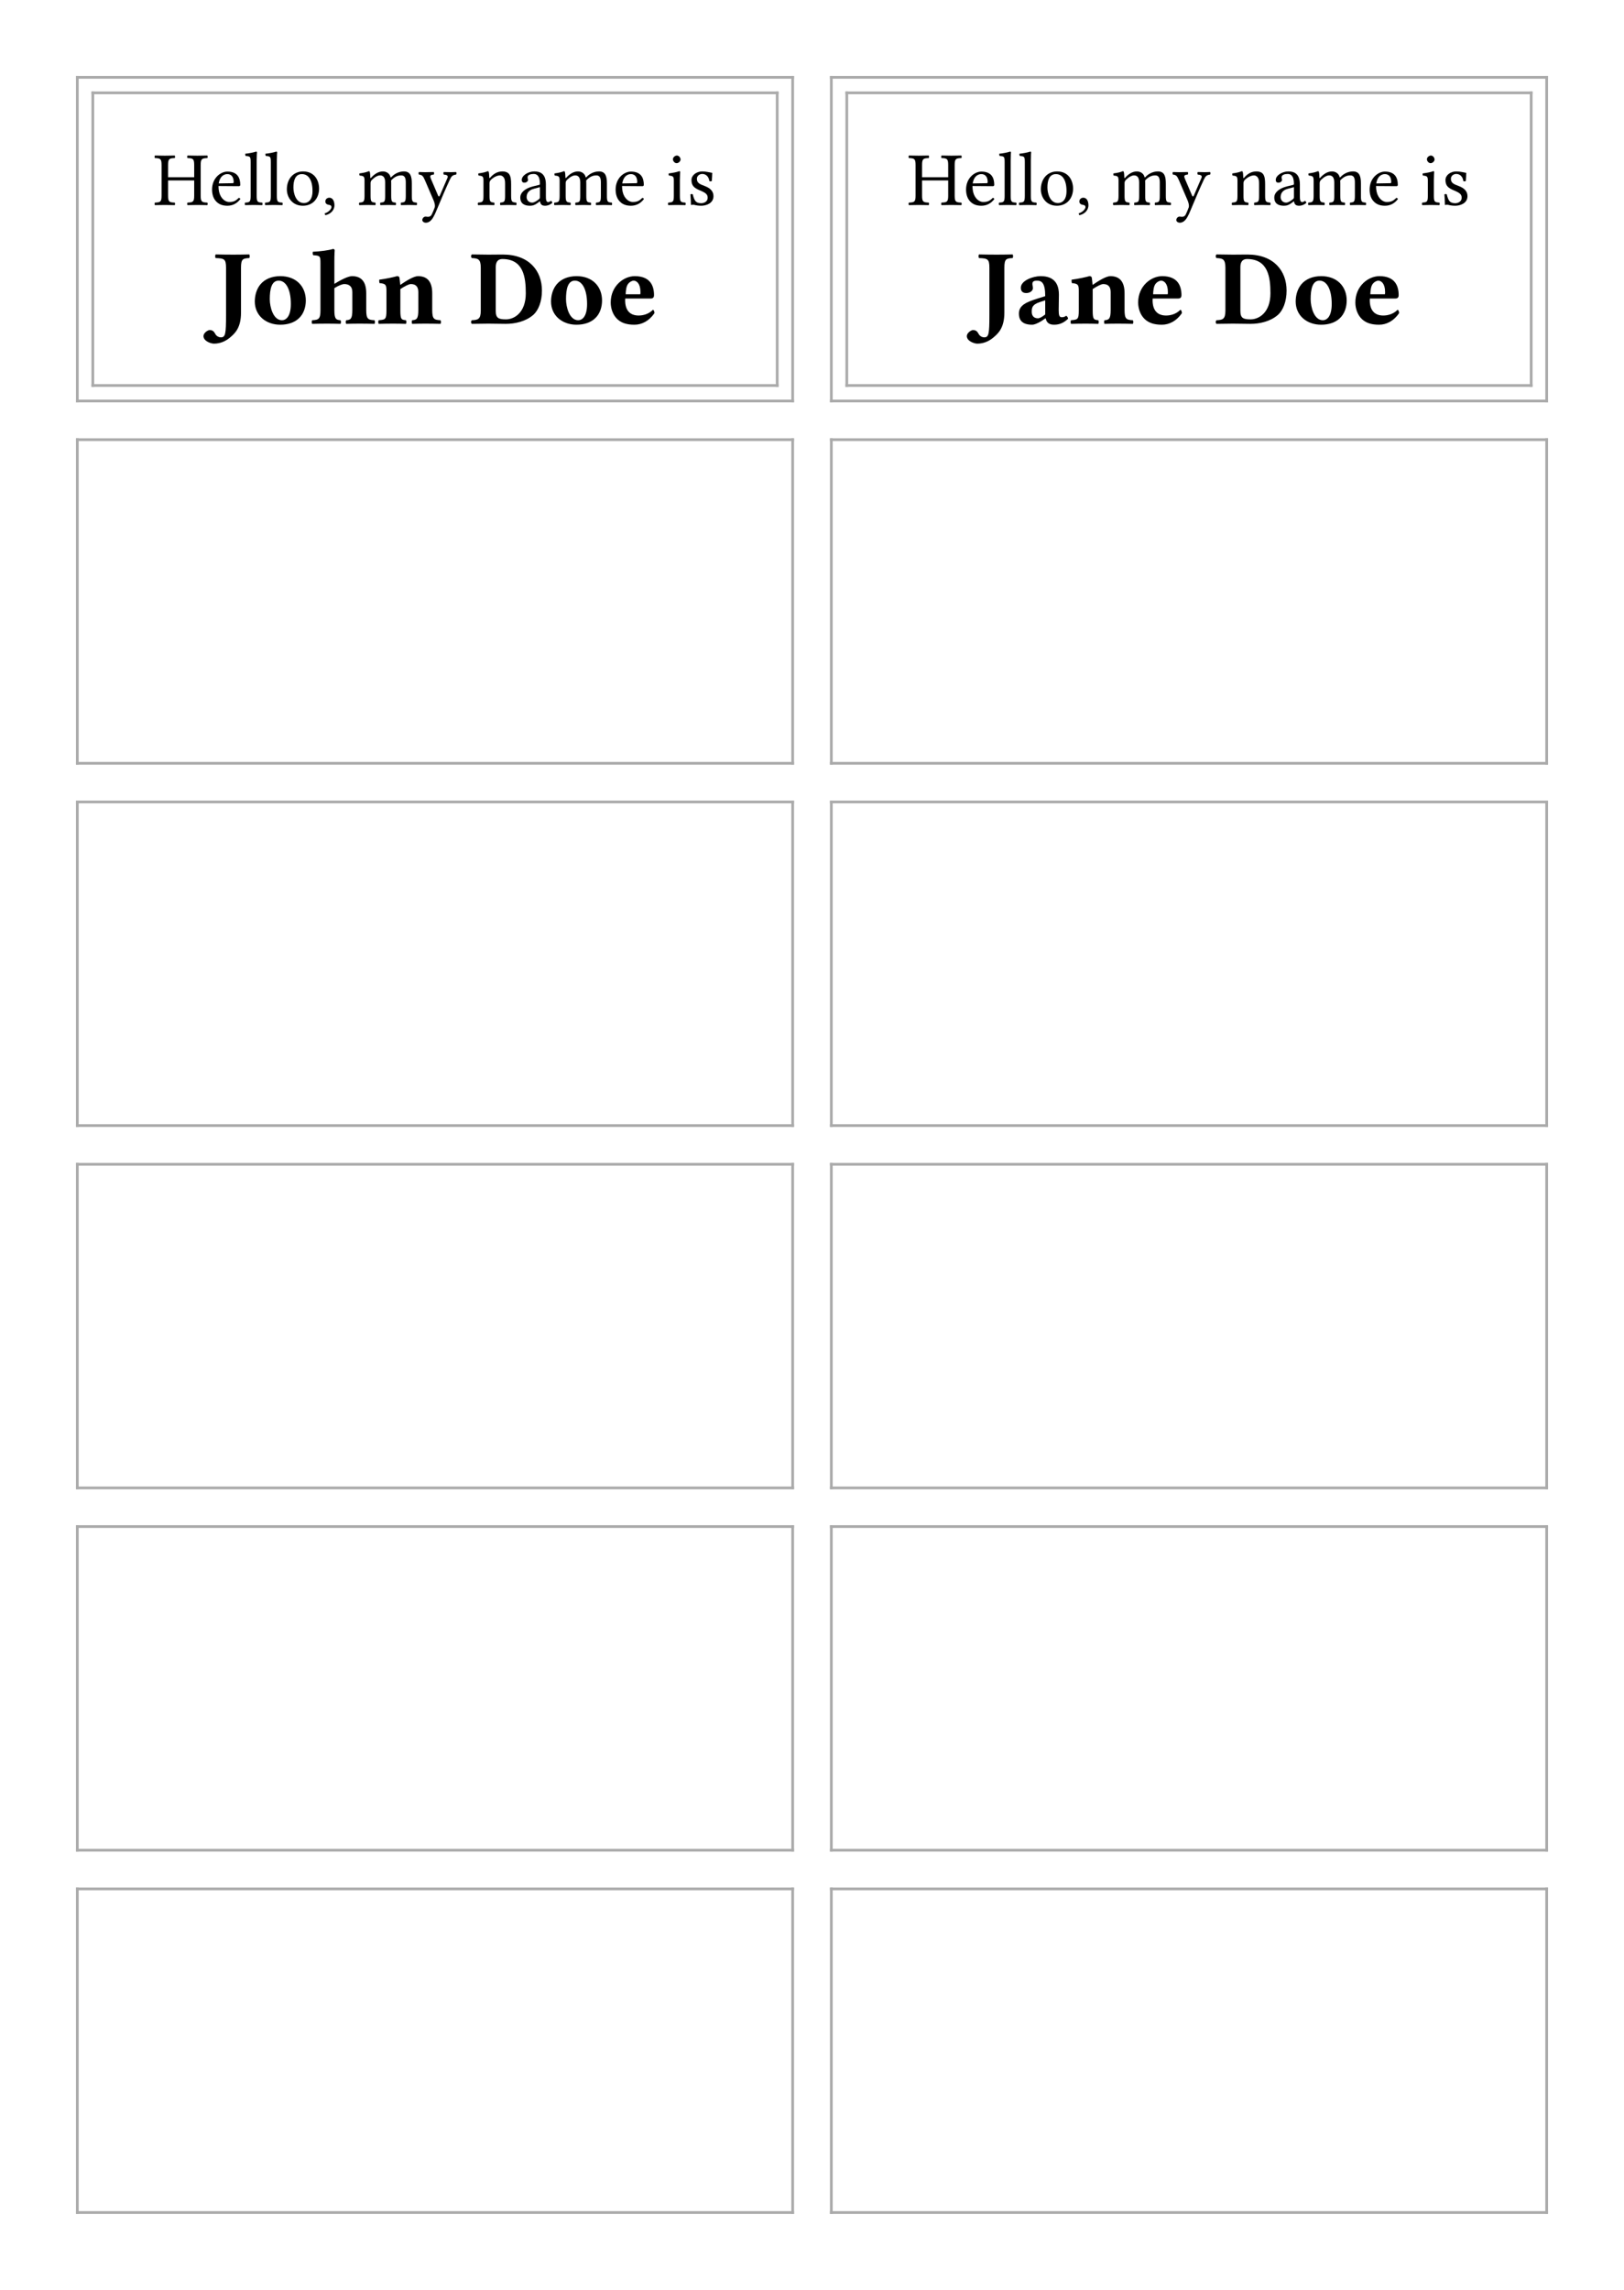 <svg class="typst-doc" viewBox="0 0 297.638 419.528" width="297.638pt" height="419.528pt" xmlns="http://www.w3.org/2000/svg" xmlns:xlink="http://www.w3.org/1999/xlink" xmlns:h5="http://www.w3.org/1999/xhtml">
    <g>
        <g transform="translate(14.173 13.923)">
            <path class="typst-shape" fill="none" stroke="#aaaaaa" stroke-width="0.5" stroke-linecap="butt" stroke-linejoin="miter" stroke-miterlimit="4" d="M 0 0 L 0 59.791 "/>
        </g>
        <g transform="translate(14.173 80.301)">
            <path class="typst-shape" fill="none" stroke="#aaaaaa" stroke-width="0.5" stroke-linecap="butt" stroke-linejoin="miter" stroke-miterlimit="4" d="M 0 0 L 0 59.791 "/>
        </g>
        <g transform="translate(14.173 146.679)">
            <path class="typst-shape" fill="none" stroke="#aaaaaa" stroke-width="0.5" stroke-linecap="butt" stroke-linejoin="miter" stroke-miterlimit="4" d="M 0 0 L 0 59.791 "/>
        </g>
        <g transform="translate(14.173 213.057)">
            <path class="typst-shape" fill="none" stroke="#aaaaaa" stroke-width="0.5" stroke-linecap="butt" stroke-linejoin="miter" stroke-miterlimit="4" d="M 0 0 L 0 59.791 "/>
        </g>
        <g transform="translate(14.173 279.435)">
            <path class="typst-shape" fill="none" stroke="#aaaaaa" stroke-width="0.5" stroke-linecap="butt" stroke-linejoin="miter" stroke-miterlimit="4" d="M 0 0 L 0 59.791 "/>
        </g>
        <g transform="translate(14.173 345.813)">
            <path class="typst-shape" fill="none" stroke="#aaaaaa" stroke-width="0.5" stroke-linecap="butt" stroke-linejoin="miter" stroke-miterlimit="4" d="M 0 0 L 0 59.791 "/>
        </g>
        <g transform="translate(145.276 13.923)">
            <path class="typst-shape" fill="none" stroke="#aaaaaa" stroke-width="0.5" stroke-linecap="butt" stroke-linejoin="miter" stroke-miterlimit="4" d="M 0 0 L 0 59.791 "/>
        </g>
        <g transform="translate(145.276 80.301)">
            <path class="typst-shape" fill="none" stroke="#aaaaaa" stroke-width="0.5" stroke-linecap="butt" stroke-linejoin="miter" stroke-miterlimit="4" d="M 0 0 L 0 59.791 "/>
        </g>
        <g transform="translate(145.276 146.679)">
            <path class="typst-shape" fill="none" stroke="#aaaaaa" stroke-width="0.5" stroke-linecap="butt" stroke-linejoin="miter" stroke-miterlimit="4" d="M 0 0 L 0 59.791 "/>
        </g>
        <g transform="translate(145.276 213.057)">
            <path class="typst-shape" fill="none" stroke="#aaaaaa" stroke-width="0.5" stroke-linecap="butt" stroke-linejoin="miter" stroke-miterlimit="4" d="M 0 0 L 0 59.791 "/>
        </g>
        <g transform="translate(145.276 279.435)">
            <path class="typst-shape" fill="none" stroke="#aaaaaa" stroke-width="0.5" stroke-linecap="butt" stroke-linejoin="miter" stroke-miterlimit="4" d="M 0 0 L 0 59.791 "/>
        </g>
        <g transform="translate(145.276 345.813)">
            <path class="typst-shape" fill="none" stroke="#aaaaaa" stroke-width="0.5" stroke-linecap="butt" stroke-linejoin="miter" stroke-miterlimit="4" d="M 0 0 L 0 59.791 "/>
        </g>
        <g transform="translate(152.362 13.923)">
            <path class="typst-shape" fill="none" stroke="#aaaaaa" stroke-width="0.5" stroke-linecap="butt" stroke-linejoin="miter" stroke-miterlimit="4" d="M 0 0 L 0 59.791 "/>
        </g>
        <g transform="translate(152.362 80.301)">
            <path class="typst-shape" fill="none" stroke="#aaaaaa" stroke-width="0.5" stroke-linecap="butt" stroke-linejoin="miter" stroke-miterlimit="4" d="M 0 0 L 0 59.791 "/>
        </g>
        <g transform="translate(152.362 146.679)">
            <path class="typst-shape" fill="none" stroke="#aaaaaa" stroke-width="0.5" stroke-linecap="butt" stroke-linejoin="miter" stroke-miterlimit="4" d="M 0 0 L 0 59.791 "/>
        </g>
        <g transform="translate(152.362 213.057)">
            <path class="typst-shape" fill="none" stroke="#aaaaaa" stroke-width="0.5" stroke-linecap="butt" stroke-linejoin="miter" stroke-miterlimit="4" d="M 0 0 L 0 59.791 "/>
        </g>
        <g transform="translate(152.362 279.435)">
            <path class="typst-shape" fill="none" stroke="#aaaaaa" stroke-width="0.5" stroke-linecap="butt" stroke-linejoin="miter" stroke-miterlimit="4" d="M 0 0 L 0 59.791 "/>
        </g>
        <g transform="translate(152.362 345.813)">
            <path class="typst-shape" fill="none" stroke="#aaaaaa" stroke-width="0.5" stroke-linecap="butt" stroke-linejoin="miter" stroke-miterlimit="4" d="M 0 0 L 0 59.791 "/>
        </g>
        <g transform="translate(283.465 13.923)">
            <path class="typst-shape" fill="none" stroke="#aaaaaa" stroke-width="0.5" stroke-linecap="butt" stroke-linejoin="miter" stroke-miterlimit="4" d="M 0 0 L 0 59.791 "/>
        </g>
        <g transform="translate(283.465 80.301)">
            <path class="typst-shape" fill="none" stroke="#aaaaaa" stroke-width="0.5" stroke-linecap="butt" stroke-linejoin="miter" stroke-miterlimit="4" d="M 0 0 L 0 59.791 "/>
        </g>
        <g transform="translate(283.465 146.679)">
            <path class="typst-shape" fill="none" stroke="#aaaaaa" stroke-width="0.5" stroke-linecap="butt" stroke-linejoin="miter" stroke-miterlimit="4" d="M 0 0 L 0 59.791 "/>
        </g>
        <g transform="translate(283.465 213.057)">
            <path class="typst-shape" fill="none" stroke="#aaaaaa" stroke-width="0.5" stroke-linecap="butt" stroke-linejoin="miter" stroke-miterlimit="4" d="M 0 0 L 0 59.791 "/>
        </g>
        <g transform="translate(283.465 279.435)">
            <path class="typst-shape" fill="none" stroke="#aaaaaa" stroke-width="0.5" stroke-linecap="butt" stroke-linejoin="miter" stroke-miterlimit="4" d="M 0 0 L 0 59.791 "/>
        </g>
        <g transform="translate(283.465 345.813)">
            <path class="typst-shape" fill="none" stroke="#aaaaaa" stroke-width="0.5" stroke-linecap="butt" stroke-linejoin="miter" stroke-miterlimit="4" d="M 0 0 L 0 59.791 "/>
        </g>
        <g transform="translate(13.923 14.173)">
            <path class="typst-shape" fill="none" stroke="#aaaaaa" stroke-width="0.5" stroke-linecap="butt" stroke-linejoin="miter" stroke-miterlimit="4" d="M 0 0 L 131.602 0 "/>
        </g>
        <g transform="translate(152.112 14.173)">
            <path class="typst-shape" fill="none" stroke="#aaaaaa" stroke-width="0.5" stroke-linecap="butt" stroke-linejoin="miter" stroke-miterlimit="4" d="M 0 0 L 131.602 0 "/>
        </g>
        <g transform="translate(13.923 73.465)">
            <path class="typst-shape" fill="none" stroke="#aaaaaa" stroke-width="0.5" stroke-linecap="butt" stroke-linejoin="miter" stroke-miterlimit="4" d="M 0 0 L 131.602 0 "/>
        </g>
        <g transform="translate(152.112 73.465)">
            <path class="typst-shape" fill="none" stroke="#aaaaaa" stroke-width="0.5" stroke-linecap="butt" stroke-linejoin="miter" stroke-miterlimit="4" d="M 0 0 L 131.602 0 "/>
        </g>
        <g transform="translate(13.923 80.551)">
            <path class="typst-shape" fill="none" stroke="#aaaaaa" stroke-width="0.5" stroke-linecap="butt" stroke-linejoin="miter" stroke-miterlimit="4" d="M 0 0 L 131.602 0 "/>
        </g>
        <g transform="translate(152.112 80.551)">
            <path class="typst-shape" fill="none" stroke="#aaaaaa" stroke-width="0.5" stroke-linecap="butt" stroke-linejoin="miter" stroke-miterlimit="4" d="M 0 0 L 131.602 0 "/>
        </g>
        <g transform="translate(13.923 139.843)">
            <path class="typst-shape" fill="none" stroke="#aaaaaa" stroke-width="0.5" stroke-linecap="butt" stroke-linejoin="miter" stroke-miterlimit="4" d="M 0 0 L 131.602 0 "/>
        </g>
        <g transform="translate(152.112 139.843)">
            <path class="typst-shape" fill="none" stroke="#aaaaaa" stroke-width="0.5" stroke-linecap="butt" stroke-linejoin="miter" stroke-miterlimit="4" d="M 0 0 L 131.602 0 "/>
        </g>
        <g transform="translate(13.923 146.929)">
            <path class="typst-shape" fill="none" stroke="#aaaaaa" stroke-width="0.5" stroke-linecap="butt" stroke-linejoin="miter" stroke-miterlimit="4" d="M 0 0 L 131.602 0 "/>
        </g>
        <g transform="translate(152.112 146.929)">
            <path class="typst-shape" fill="none" stroke="#aaaaaa" stroke-width="0.5" stroke-linecap="butt" stroke-linejoin="miter" stroke-miterlimit="4" d="M 0 0 L 131.602 0 "/>
        </g>
        <g transform="translate(13.923 206.22)">
            <path class="typst-shape" fill="none" stroke="#aaaaaa" stroke-width="0.5" stroke-linecap="butt" stroke-linejoin="miter" stroke-miterlimit="4" d="M 0 0 L 131.602 0 "/>
        </g>
        <g transform="translate(152.112 206.22)">
            <path class="typst-shape" fill="none" stroke="#aaaaaa" stroke-width="0.5" stroke-linecap="butt" stroke-linejoin="miter" stroke-miterlimit="4" d="M 0 0 L 131.602 0 "/>
        </g>
        <g transform="translate(13.923 213.307)">
            <path class="typst-shape" fill="none" stroke="#aaaaaa" stroke-width="0.5" stroke-linecap="butt" stroke-linejoin="miter" stroke-miterlimit="4" d="M 0 0 L 131.602 0 "/>
        </g>
        <g transform="translate(152.112 213.307)">
            <path class="typst-shape" fill="none" stroke="#aaaaaa" stroke-width="0.5" stroke-linecap="butt" stroke-linejoin="miter" stroke-miterlimit="4" d="M 0 0 L 131.602 0 "/>
        </g>
        <g transform="translate(13.923 272.598)">
            <path class="typst-shape" fill="none" stroke="#aaaaaa" stroke-width="0.5" stroke-linecap="butt" stroke-linejoin="miter" stroke-miterlimit="4" d="M 0 0 L 131.602 0 "/>
        </g>
        <g transform="translate(152.112 272.598)">
            <path class="typst-shape" fill="none" stroke="#aaaaaa" stroke-width="0.5" stroke-linecap="butt" stroke-linejoin="miter" stroke-miterlimit="4" d="M 0 0 L 131.602 0 "/>
        </g>
        <g transform="translate(13.923 279.685)">
            <path class="typst-shape" fill="none" stroke="#aaaaaa" stroke-width="0.5" stroke-linecap="butt" stroke-linejoin="miter" stroke-miterlimit="4" d="M 0 0 L 131.602 0 "/>
        </g>
        <g transform="translate(152.112 279.685)">
            <path class="typst-shape" fill="none" stroke="#aaaaaa" stroke-width="0.5" stroke-linecap="butt" stroke-linejoin="miter" stroke-miterlimit="4" d="M 0 0 L 131.602 0 "/>
        </g>
        <g transform="translate(13.923 338.976)">
            <path class="typst-shape" fill="none" stroke="#aaaaaa" stroke-width="0.5" stroke-linecap="butt" stroke-linejoin="miter" stroke-miterlimit="4" d="M 0 0 L 131.602 0 "/>
        </g>
        <g transform="translate(152.112 338.976)">
            <path class="typst-shape" fill="none" stroke="#aaaaaa" stroke-width="0.5" stroke-linecap="butt" stroke-linejoin="miter" stroke-miterlimit="4" d="M 0 0 L 131.602 0 "/>
        </g>
        <g transform="translate(13.923 346.063)">
            <path class="typst-shape" fill="none" stroke="#aaaaaa" stroke-width="0.5" stroke-linecap="butt" stroke-linejoin="miter" stroke-miterlimit="4" d="M 0 0 L 131.602 0 "/>
        </g>
        <g transform="translate(152.112 346.063)">
            <path class="typst-shape" fill="none" stroke="#aaaaaa" stroke-width="0.5" stroke-linecap="butt" stroke-linejoin="miter" stroke-miterlimit="4" d="M 0 0 L 131.602 0 "/>
        </g>
        <g transform="translate(13.923 405.354)">
            <path class="typst-shape" fill="none" stroke="#aaaaaa" stroke-width="0.5" stroke-linecap="butt" stroke-linejoin="miter" stroke-miterlimit="4" d="M 0 0 L 131.602 0 "/>
        </g>
        <g transform="translate(152.112 405.354)">
            <path class="typst-shape" fill="none" stroke="#aaaaaa" stroke-width="0.5" stroke-linecap="butt" stroke-linejoin="miter" stroke-miterlimit="4" d="M 0 0 L 131.602 0 "/>
        </g>
        <g transform="translate(17.008 16.758)">
            <path class="typst-shape" fill="none" stroke="#aaaaaa" stroke-width="0.5" stroke-linecap="butt" stroke-linejoin="miter" stroke-miterlimit="4" d="M 0 0 L 0 54.122 "/>
        </g>
        <g transform="translate(142.441 16.758)">
            <path class="typst-shape" fill="none" stroke="#aaaaaa" stroke-width="0.5" stroke-linecap="butt" stroke-linejoin="miter" stroke-miterlimit="4" d="M 0 0 L 0 54.122 "/>
        </g>
        <g transform="translate(16.758 17.008)">
            <path class="typst-shape" fill="none" stroke="#aaaaaa" stroke-width="0.5" stroke-linecap="butt" stroke-linejoin="miter" stroke-miterlimit="4" d="M 0 0 L 125.933 0 "/>
        </g>
        <g transform="translate(16.758 70.63)">
            <path class="typst-shape" fill="none" stroke="#aaaaaa" stroke-width="0.5" stroke-linecap="butt" stroke-linejoin="miter" stroke-miterlimit="4" d="M 0 0 L 125.933 0 "/>
        </g>
        <g transform="translate(17.008 17.008)">
            <g class="typst-group">
                <g>
                    <g transform="translate(11.12 20.546)">
                        <g class="typst-text" transform="scale(1, -1)">
                            <use xlink:href="#gC12AA528B44C01A9DA9BB5BF31A7E11E" x="0" fill="#000000" fill-rule="nonzero"/>
                            <use xlink:href="#gF43ED30598402DBAC1B200FF96327A77" x="10.22" fill="#000000" fill-rule="nonzero"/>
                            <use xlink:href="#g6B5D0EAEBAC59132F8E3C58EBDB59CC9" x="16.478" fill="#000000" fill-rule="nonzero"/>
                            <use xlink:href="#g6B5D0EAEBAC59132F8E3C58EBDB59CC9" x="20.174" fill="#000000" fill-rule="nonzero"/>
                            <use xlink:href="#gBE7D94823CE568123099ABD0059F14CC" x="23.87" fill="#000000" fill-rule="nonzero"/>
                            <use xlink:href="#gD44A78309EF977322E13A01862B0BB9D" x="30.786" fill="#000000" fill-rule="nonzero"/>
                            <use xlink:href="#g4F79327896329FA66E966CBD4AEC9002" x="37.366" fill="#000000" fill-rule="nonzero"/>
                            <use xlink:href="#gA46EA6970EBDA813480D1E51DD11C05F" x="48.426" fill="#000000" fill-rule="nonzero"/>
                            <use xlink:href="#g727399B92D136E9AC279E1C432B73642" x="59.136" fill="#000000" fill-rule="nonzero"/>
                            <use xlink:href="#g387A05C9FBA6CC9AB25F1367B8C003A0" x="66.724" fill="#000000" fill-rule="nonzero"/>
                            <use xlink:href="#g4F79327896329FA66E966CBD4AEC9002" x="73.122" fill="#000000" fill-rule="nonzero"/>
                            <use xlink:href="#gF43ED30598402DBAC1B200FF96327A77" x="84.182" fill="#000000" fill-rule="nonzero"/>
                            <use xlink:href="#g2894B081EBFF87463A891F9AEF887E85" x="93.94" fill="#000000" fill-rule="nonzero"/>
                            <use xlink:href="#g954E03DD777C642BAE24D2ACEF7D949A" x="97.734" fill="#000000" fill-rule="nonzero"/>
                        </g>
                    </g>
                    <g transform="translate(21.655 42.288)">
                        <g class="typst-text" transform="scale(1, -1)">
                            <use xlink:href="#gB99590349F2C6CC4F7F21F5093D6227F" x="0" fill="#000000" fill-rule="nonzero"/>
                            <use xlink:href="#g1D2B8CB126253B7AE31ECC1518E215C7" x="7.311" fill="#000000" fill-rule="nonzero"/>
                            <use xlink:href="#gB91E0D5405B35DEE5DD2025F6A0DDC29" x="18.11" fill="#000000" fill-rule="nonzero"/>
                            <use xlink:href="#g29867A642DDD81CBD0E55F34017A89E4" x="30.243" fill="#000000" fill-rule="nonzero"/>
                            <use xlink:href="#gB8720E45137740B25C3D25FA577E3FC5" x="47.216" fill="#000000" fill-rule="nonzero"/>
                            <use xlink:href="#g1D2B8CB126253B7AE31ECC1518E215C7" x="61.603" fill="#000000" fill-rule="nonzero"/>
                            <use xlink:href="#g4BC5B484A5E2E247D3868F39CD244D50" x="72.54" fill="#000000" fill-rule="nonzero"/>
                        </g>
                    </g>
                </g>
            </g>
        </g>
        <g transform="translate(155.197 16.758)">
            <path class="typst-shape" fill="none" stroke="#aaaaaa" stroke-width="0.5" stroke-linecap="butt" stroke-linejoin="miter" stroke-miterlimit="4" d="M 0 0 L 0 54.122 "/>
        </g>
        <g transform="translate(280.63 16.758)">
            <path class="typst-shape" fill="none" stroke="#aaaaaa" stroke-width="0.5" stroke-linecap="butt" stroke-linejoin="miter" stroke-miterlimit="4" d="M 0 0 L 0 54.122 "/>
        </g>
        <g transform="translate(154.947 17.008)">
            <path class="typst-shape" fill="none" stroke="#aaaaaa" stroke-width="0.5" stroke-linecap="butt" stroke-linejoin="miter" stroke-miterlimit="4" d="M 0 0 L 125.933 0 "/>
        </g>
        <g transform="translate(154.947 70.63)">
            <path class="typst-shape" fill="none" stroke="#aaaaaa" stroke-width="0.5" stroke-linecap="butt" stroke-linejoin="miter" stroke-miterlimit="4" d="M 0 0 L 125.933 0 "/>
        </g>
        <g transform="translate(155.197 17.008)">
            <g class="typst-group">
                <g>
                    <g transform="translate(11.12 20.546)">
                        <g class="typst-text" transform="scale(1, -1)">
                            <use xlink:href="#gC12AA528B44C01A9DA9BB5BF31A7E11E" x="0" fill="#000000" fill-rule="nonzero"/>
                            <use xlink:href="#gF43ED30598402DBAC1B200FF96327A77" x="10.22" fill="#000000" fill-rule="nonzero"/>
                            <use xlink:href="#g6B5D0EAEBAC59132F8E3C58EBDB59CC9" x="16.478" fill="#000000" fill-rule="nonzero"/>
                            <use xlink:href="#g6B5D0EAEBAC59132F8E3C58EBDB59CC9" x="20.174" fill="#000000" fill-rule="nonzero"/>
                            <use xlink:href="#gBE7D94823CE568123099ABD0059F14CC" x="23.87" fill="#000000" fill-rule="nonzero"/>
                            <use xlink:href="#gD44A78309EF977322E13A01862B0BB9D" x="30.786" fill="#000000" fill-rule="nonzero"/>
                            <use xlink:href="#g4F79327896329FA66E966CBD4AEC9002" x="37.366" fill="#000000" fill-rule="nonzero"/>
                            <use xlink:href="#gA46EA6970EBDA813480D1E51DD11C05F" x="48.426" fill="#000000" fill-rule="nonzero"/>
                            <use xlink:href="#g727399B92D136E9AC279E1C432B73642" x="59.136" fill="#000000" fill-rule="nonzero"/>
                            <use xlink:href="#g387A05C9FBA6CC9AB25F1367B8C003A0" x="66.724" fill="#000000" fill-rule="nonzero"/>
                            <use xlink:href="#g4F79327896329FA66E966CBD4AEC9002" x="73.122" fill="#000000" fill-rule="nonzero"/>
                            <use xlink:href="#gF43ED30598402DBAC1B200FF96327A77" x="84.182" fill="#000000" fill-rule="nonzero"/>
                            <use xlink:href="#g2894B081EBFF87463A891F9AEF887E85" x="93.94" fill="#000000" fill-rule="nonzero"/>
                            <use xlink:href="#g954E03DD777C642BAE24D2ACEF7D949A" x="97.734" fill="#000000" fill-rule="nonzero"/>
                        </g>
                    </g>
                    <g transform="translate(23.37 42.288)">
                        <g class="typst-text" transform="scale(1, -1)">
                            <use xlink:href="#gB99590349F2C6CC4F7F21F5093D6227F" x="0" fill="#000000" fill-rule="nonzero"/>
                            <use xlink:href="#g6B559240DAEACA9C3D379DCDC8F42DBA" x="7.311" fill="#000000" fill-rule="nonzero"/>
                            <use xlink:href="#g29867A642DDD81CBD0E55F34017A89E4" x="17.228" fill="#000000" fill-rule="nonzero"/>
                            <use xlink:href="#g4BC5B484A5E2E247D3868F39CD244D50" x="29.302" fill="#000000" fill-rule="nonzero"/>
                            <use xlink:href="#gB8720E45137740B25C3D25FA577E3FC5" x="43.786" fill="#000000" fill-rule="nonzero"/>
                            <use xlink:href="#g1D2B8CB126253B7AE31ECC1518E215C7" x="58.173" fill="#000000" fill-rule="nonzero"/>
                            <use xlink:href="#g4BC5B484A5E2E247D3868F39CD244D50" x="69.11" fill="#000000" fill-rule="nonzero"/>
                        </g>
                    </g>
                </g>
            </g>
        </g>
    </g>
    <defs id="glyph">
        <symbol id="gC12AA528B44C01A9DA9BB5BF31A7E11E" overflow="visible">
            <path d="M 8.652 1.708 L 8.652 7.322 C 8.652 8.484 8.89 8.554 9.87 8.596 C 9.954 8.68 9.954 8.974 9.87 9.058 C 9.296 9.044 8.582 9.03 8.05 9.03 C 7.532 9.03 6.86 9.044 6.244 9.058 C 6.16 8.974 6.16 8.68 6.244 8.596 C 7.224 8.554 7.462 8.484 7.462 7.322 L 7.462 5.082 L 2.674 5.082 L 2.674 7.322 C 2.674 8.484 2.912 8.554 3.892 8.596 C 3.976 8.68 3.976 8.974 3.892 9.058 C 3.36 9.044 2.786 9.03 2.072 9.03 C 1.372 9.03 0.798 9.044 0.266 9.058 C 0.182 8.974 0.182 8.68 0.266 8.596 C 1.246 8.554 1.484 8.484 1.484 7.322 L 1.484 1.708 C 1.484 0.546 1.246 0.476 0.266 0.434 C 0.182 0.35 0.182 0.056 0.266 -0.028 C 0.882 -0.014 1.554 0 2.086 0 C 2.59 0 3.276 -0.014 3.892 -0.028 C 3.976 0.056 3.976 0.35 3.892 0.434 C 2.912 0.476 2.674 0.546 2.674 1.708 L 2.674 4.494 L 7.462 4.494 L 7.462 1.708 C 7.462 0.546 7.224 0.476 6.244 0.434 C 6.16 0.35 6.16 0.056 6.244 -0.028 C 6.874 -0.014 7.546 0 8.064 0 C 8.582 0 9.254 -0.014 9.87 -0.028 C 9.954 0.056 9.954 0.35 9.87 0.434 C 8.89 0.476 8.652 0.546 8.652 1.708 Z "/>
        </symbol>
        <symbol id="gF43ED30598402DBAC1B200FF96327A77" overflow="visible">
            <path d="M 5.404 1.302 C 4.886 0.77 4.48 0.546 3.668 0.546 C 3.164 0.546 2.576 0.84 2.142 1.554 C 1.862 2.016 1.694 2.66 1.694 3.472 L 5.418 3.444 C 5.586 3.444 5.684 3.528 5.684 3.682 C 5.684 4.858 5.264 6.118 3.318 6.118 C 2.1 6.118 0.518 4.956 0.518 2.828 C 0.518 2.044 0.714 1.288 1.176 0.756 C 1.652 0.196 2.31 -0.14 3.318 -0.14 C 4.382 -0.14 5.138 0.35 5.698 1.078 C 5.656 1.218 5.572 1.288 5.404 1.302 Z M 1.736 3.948 C 2.002 5.53 2.982 5.656 3.318 5.656 C 3.85 5.656 4.48 5.362 4.48 4.186 C 4.48 4.06 4.424 3.99 4.27 3.99 Z "/>
        </symbol>
        <symbol id="g6B5D0EAEBAC59132F8E3C58EBDB59CC9" overflow="visible">
            <path d="M 1.33 1.708 C 1.33 0.546 1.176 0.476 0.322 0.434 C 0.238 0.35 0.238 0.056 0.322 -0.028 C 0.812 -0.014 1.33 0 1.89 0 C 2.45 0 2.982 -0.014 3.444 -0.028 C 3.528 0.056 3.528 0.35 3.444 0.434 C 2.59 0.476 2.436 0.546 2.436 1.708 L 2.436 8.162 C 2.436 9.072 2.492 9.632 2.492 9.632 C 2.492 9.73 2.436 9.772 2.31 9.772 C 1.96 9.632 0.91 9.436 0.35 9.394 C 0.322 9.282 0.35 9.058 0.434 8.974 C 1.246 8.918 1.33 8.876 1.33 7.826 Z "/>
        </symbol>
        <symbol id="gBE7D94823CE568123099ABD0059F14CC" overflow="visible">
            <path d="M 0.574 2.87 C 0.574 1.442 1.526 -0.14 3.514 -0.14 C 4.41 -0.14 5.096 0.182 5.572 0.644 C 6.202 1.26 6.482 2.142 6.482 2.996 C 6.482 4.452 5.684 6.146 3.542 6.146 C 2.618 6.146 1.862 5.768 1.344 5.166 C 0.84 4.564 0.574 3.752 0.574 2.87 Z M 3.332 5.656 C 4.536 5.656 5.278 4.564 5.278 2.548 C 5.278 0.784 4.368 0.35 3.71 0.35 C 2.254 0.35 1.778 2.114 1.778 3.192 C 1.778 4.41 2.072 5.656 3.332 5.656 Z "/>
        </symbol>
        <symbol id="gD44A78309EF977322E13A01862B0BB9D" overflow="visible">
            <path d="M 1.456 1.33 C 1.022 1.33 0.714 1.036 0.714 0.644 C 0.714 0.21 1.078 0.07 1.33 0.028 C 1.596 0 1.834 -0.084 1.834 -0.406 C 1.834 -0.7 1.33 -1.344 0.602 -1.526 C 0.602 -1.666 0.63 -1.764 0.728 -1.862 C 1.568 -1.708 2.38 -1.036 2.38 -0.056 C 2.38 0.784 2.016 1.33 1.456 1.33 Z "/>
        </symbol>
        <symbol id="g4F79327896329FA66E966CBD4AEC9002" overflow="visible">
            <path d="M 2.38 5.012 C 2.366 5.432 2.338 5.936 2.268 6.076 C 2.24 6.146 2.212 6.188 2.1 6.188 C 1.708 6.034 1.344 5.908 0.378 5.782 C 0.35 5.698 0.378 5.474 0.406 5.39 C 1.162 5.32 1.316 5.25 1.316 4.438 L 1.316 1.708 C 1.316 0.56 1.134 0.49 0.364 0.434 C 0.28 0.35 0.28 0.056 0.364 -0.028 C 0.784 -0.014 1.316 0 1.876 0 C 2.436 0 2.87 -0.014 3.29 -0.028 C 3.374 0.056 3.374 0.35 3.29 0.434 C 2.576 0.504 2.422 0.56 2.422 1.708 L 2.422 4.004 C 2.422 4.298 2.548 4.466 2.66 4.592 C 3.22 5.138 3.738 5.418 4.172 5.418 C 4.704 5.418 5.096 5.082 5.096 4.144 L 5.096 1.708 C 5.096 0.56 4.984 0.49 4.228 0.434 C 4.158 0.35 4.158 0.056 4.228 -0.028 C 4.578 -0.014 5.096 0 5.656 0 C 6.216 0 6.678 -0.014 7.028 -0.028 C 7.098 0.056 7.098 0.35 7.028 0.434 C 6.328 0.49 6.202 0.56 6.202 1.708 L 6.202 3.934 C 6.202 4.13 6.202 4.326 6.188 4.494 C 6.86 5.236 7.49 5.418 8.036 5.418 C 8.568 5.418 8.876 5.11 8.876 4.172 L 8.876 1.708 C 8.876 0.56 8.736 0.49 8.008 0.434 C 7.938 0.35 7.938 0.056 8.008 -0.028 C 8.358 -0.014 8.876 0 9.436 0 C 9.996 0 10.486 -0.014 10.878 -0.028 C 10.948 0.056 10.948 0.35 10.878 0.434 C 10.108 0.49 9.982 0.56 9.982 1.708 L 9.982 3.92 C 9.982 5.166 9.772 6.146 8.54 6.146 C 7.826 6.146 6.958 5.88 6.23 5.11 C 6.188 5.068 6.104 4.998 6.076 5.124 C 5.95 5.698 5.404 6.146 4.676 6.146 C 3.864 6.146 3.136 5.67 2.548 5.012 C 2.478 4.942 2.394 4.844 2.38 5.012 Z "/>
        </symbol>
        <symbol id="gA46EA6970EBDA813480D1E51DD11C05F" overflow="visible">
            <path d="M 2.856 -2.24 C 3.08 -1.848 3.262 -1.456 3.43 -1.036 C 4.55 1.666 5.18 3.108 5.908 4.676 C 6.188 5.264 6.384 5.488 7.042 5.572 C 7.126 5.656 7.126 5.95 7.042 6.034 C 6.762 6.02 6.44 6.006 6.048 6.006 C 5.628 6.006 5.194 6.02 4.774 6.034 C 4.69 5.95 4.69 5.656 4.774 5.572 C 5.222 5.53 5.67 5.446 5.446 4.942 L 4.06 1.736 C 3.962 1.512 3.836 1.47 3.724 1.75 L 2.478 4.662 C 2.226 5.25 2.156 5.516 2.94 5.572 C 3.024 5.656 3.024 5.95 2.94 6.034 C 2.422 6.02 1.862 6.006 1.358 6.006 C 0.882 6.006 0.504 6.02 0.224 6.034 C 0.14 5.95 0.14 5.656 0.224 5.572 C 0.784 5.502 0.966 5.376 1.33 4.522 L 2.912 0.84 C 3.038 0.56 3.248 -0.084 3.108 -0.476 C 2.94 -0.938 2.772 -1.33 2.562 -1.764 C 2.408 -2.044 2.212 -2.17 1.862 -2.17 C 1.666 -2.17 1.61 -2.128 1.456 -2.128 C 1.05 -2.128 0.84 -2.548 0.84 -2.73 C 0.84 -3.024 1.12 -3.248 1.498 -3.248 C 1.792 -3.248 2.352 -3.136 2.856 -2.24 Z "/>
        </symbol>
        <symbol id="g727399B92D136E9AC279E1C432B73642" overflow="visible">
            <path d="M 2.576 5.012 C 2.492 4.914 2.408 4.886 2.408 5.012 C 2.394 5.39 2.366 5.936 2.296 6.076 C 2.268 6.146 2.24 6.188 2.128 6.188 C 1.736 6.034 1.372 5.908 0.406 5.782 C 0.378 5.698 0.406 5.474 0.434 5.39 C 1.19 5.32 1.344 5.25 1.344 4.438 L 1.344 1.708 C 1.344 0.56 1.204 0.504 0.364 0.434 C 0.28 0.35 0.28 0.056 0.364 -0.028 C 0.784 -0.014 1.344 0 1.904 0 C 2.464 0 2.884 -0.014 3.304 -0.028 C 3.388 0.056 3.388 0.35 3.304 0.434 C 2.59 0.504 2.45 0.56 2.45 1.708 L 2.45 4.004 C 2.45 4.298 2.576 4.466 2.688 4.592 C 3.22 5.11 3.85 5.418 4.396 5.418 C 4.676 5.418 4.97 5.236 5.138 4.914 C 5.278 4.634 5.306 4.256 5.306 3.836 L 5.306 1.708 C 5.306 0.56 5.166 0.504 4.438 0.434 C 4.368 0.35 4.368 0.056 4.438 -0.028 C 4.858 -0.014 5.306 0 5.866 0 C 6.426 0 6.93 -0.014 7.35 -0.028 C 7.42 0.056 7.42 0.35 7.35 0.434 C 6.566 0.504 6.412 0.56 6.412 1.708 L 6.412 3.794 C 6.412 4.564 6.356 5.236 6.034 5.67 C 5.796 5.978 5.362 6.146 4.872 6.146 C 4.186 6.146 3.402 5.964 2.576 5.012 Z "/>
        </symbol>
        <symbol id="g387A05C9FBA6CC9AB25F1367B8C003A0" overflow="visible">
            <path d="M 4.102 0.672 C 4.186 0.238 4.34 -0.14 5.04 -0.14 C 5.572 -0.14 6.076 0.098 6.37 0.378 C 6.342 0.546 6.286 0.672 6.132 0.756 C 6.034 0.672 5.796 0.532 5.614 0.532 C 5.208 0.532 5.194 1.078 5.194 1.722 L 5.194 3.78 C 5.194 5.768 4.102 6.146 3.08 6.146 C 1.932 6.146 0.77 5.39 0.77 4.592 C 0.77 4.256 0.938 4.088 1.26 4.088 C 1.666 4.088 1.918 4.382 1.918 4.564 C 1.918 4.662 1.904 4.76 1.876 4.816 C 1.862 4.858 1.848 4.942 1.848 5.096 C 1.848 5.53 2.436 5.684 2.968 5.684 C 3.444 5.684 4.102 5.446 4.102 3.864 C 4.102 3.766 4.06 3.71 4.018 3.696 L 2.814 3.402 C 1.47 3.066 0.504 2.324 0.504 1.372 C 0.504 0.224 1.288 -0.14 2.268 -0.14 C 2.758 -0.14 3.178 -0.028 3.794 0.448 L 4.074 0.672 Z M 4.102 3.262 L 4.102 1.414 C 4.102 1.232 4.018 1.134 3.906 1.05 C 3.542 0.756 3.066 0.434 2.674 0.434 C 1.974 0.434 1.666 0.994 1.666 1.428 C 1.666 2.058 1.96 2.702 2.996 2.968 Z "/>
        </symbol>
        <symbol id="g2894B081EBFF87463A891F9AEF887E85" overflow="visible">
            <path d="M 2.534 1.708 L 2.534 4.494 C 2.534 5.194 2.59 6.09 2.59 6.09 C 2.59 6.146 2.52 6.188 2.408 6.188 C 2.016 6.034 1.456 5.908 0.49 5.782 C 0.462 5.698 0.49 5.474 0.518 5.39 C 1.288 5.32 1.428 5.236 1.428 4.438 L 1.428 1.708 C 1.428 0.546 1.274 0.504 0.42 0.434 C 0.336 0.35 0.336 0.056 0.42 -0.028 C 0.882 -0.014 1.428 0 1.988 0 C 2.548 0 3.08 -0.014 3.542 -0.028 C 3.626 0.056 3.626 0.35 3.542 0.434 C 2.688 0.49 2.534 0.546 2.534 1.708 Z M 1.26 8.386 C 1.26 8.022 1.596 7.658 1.932 7.658 C 2.324 7.658 2.66 8.036 2.66 8.33 C 2.66 8.666 2.366 9.058 1.988 9.058 C 1.652 9.058 1.26 8.722 1.26 8.386 Z "/>
        </symbol>
        <symbol id="g954E03DD777C642BAE24D2ACEF7D949A" overflow="visible">
            <path d="M 0.672 1.932 C 0.728 1.246 0.77 0.588 0.77 0 C 0.91 0.028 1.05 0.042 1.12 0.042 C 1.218 0.042 1.302 0.042 1.4 0.014 C 1.778 -0.084 2.156 -0.14 2.674 -0.14 C 3.458 -0.14 4.9 0.238 4.9 1.624 C 4.9 2.576 4.214 3.136 3.262 3.486 C 2.422 3.808 1.862 4.018 1.862 4.788 C 1.862 5.362 2.366 5.684 2.842 5.684 C 3.15 5.684 3.962 5.572 4.144 4.382 C 4.228 4.298 4.508 4.312 4.592 4.396 C 4.634 4.9 4.662 5.418 4.676 5.88 C 4.242 5.95 3.57 6.146 2.842 6.146 C 1.806 6.146 0.868 5.474 0.868 4.578 C 0.868 3.556 1.33 3.122 2.408 2.674 C 3.57 2.198 3.836 1.904 3.836 1.302 C 3.836 0.616 3.164 0.322 2.646 0.322 C 2.1 0.322 1.792 0.504 1.652 0.658 C 1.344 0.98 1.19 1.596 1.106 1.946 C 1.022 2.03 0.756 2.016 0.672 1.932 Z "/>
        </symbol>
        <symbol id="gB99590349F2C6CC4F7F21F5093D6227F" overflow="visible">
            <path d="M 5.508 10.231 C 5.508 11.858 5.841 11.956 7.017 12.015 C 7.134 12.132 7.134 12.564 7.017 12.681 C 6.056 12.662 5.253 12.642 4.116 12.642 C 2.842 12.642 1.842 12.662 0.862 12.681 C 0.745 12.564 0.745 12.132 0.862 12.015 C 2.43 11.956 2.764 11.858 2.764 10.231 L 2.764 1.588 C 2.764 -1.94 2.646 -2.509 1.803 -2.509 C 1.45 -2.509 1.098 -2.313 0.902 -2.058 C 0.647 -1.725 0.549 -1.176 -0.235 -1.176 C -0.588 -1.176 -1.372 -1.705 -1.372 -2.274 C -1.372 -3.195 -0.02 -3.665 0.549 -3.665 C 1.705 -3.665 2.705 -3.214 3.508 -2.528 C 4.371 -1.803 5.508 -0.784 5.508 2.019 Z "/>
        </symbol>
        <symbol id="g1D2B8CB126253B7AE31ECC1518E215C7" overflow="visible">
            <path d="M 0.725 4.057 C 0.725 1.49 2.764 -0.196 5.39 -0.196 C 6.782 -0.196 7.938 0.196 8.742 0.921 C 9.741 1.803 10.074 3.136 10.074 4.234 C 10.074 6.801 8.33 8.702 5.41 8.702 C 3.783 8.702 2.568 8.134 1.803 7.252 C 1.058 6.39 0.725 5.214 0.725 4.057 Z M 5.096 7.879 C 6.429 7.879 7.33 6.292 7.33 3.606 C 7.33 1.254 6.409 0.627 5.704 0.627 C 4.096 0.627 3.469 3.038 3.469 4.488 C 3.469 6.292 3.783 7.879 5.096 7.879 Z "/>
        </symbol>
        <symbol id="gB91E0D5405B35DEE5DD2025F6A0DDC29" overflow="visible">
            <path d="M 10.349 2.509 L 10.349 5.566 C 10.349 7.722 9.428 8.702 7.742 8.702 C 7.017 8.702 5.625 7.977 4.508 7.291 L 4.508 11.427 C 4.508 12.701 4.567 13.426 4.567 13.426 C 4.567 13.602 4.43 13.681 4.253 13.681 C 3.528 13.446 1.96 13.23 0.568 13.171 C 0.51 12.936 0.529 12.72 0.627 12.544 C 1.862 12.446 1.96 12.426 1.96 11.074 L 1.96 2.489 C 1.96 0.862 1.646 0.686 0.451 0.627 C 0.333 0.51 0.333 0.078 0.451 -0.039 C 1.274 -0.02 2.156 0 3.234 0 C 4.175 0 4.782 -0.02 5.625 -0.039 C 5.743 0.078 5.743 0.51 5.625 0.627 C 4.802 0.686 4.508 0.862 4.508 2.489 L 4.508 6.507 C 5.331 7.017 5.978 7.252 6.331 7.252 C 7.115 7.252 7.801 6.899 7.801 5.782 L 7.801 2.509 C 7.801 0.862 7.487 0.686 6.684 0.627 C 6.566 0.51 6.566 0.078 6.684 -0.039 C 7.507 -0.02 8.134 0 9.075 0 C 10.153 0 11.015 -0.02 11.858 -0.039 C 11.976 0.078 11.976 0.51 11.858 0.627 C 10.662 0.686 10.349 0.862 10.349 2.509 Z "/>
        </symbol>
        <symbol id="g29867A642DDD81CBD0E55F34017A89E4" overflow="visible">
            <path d="M 4.469 2.391 L 4.469 6.331 C 5.253 6.86 6.037 7.252 6.39 7.252 C 7.174 7.252 7.762 6.899 7.762 5.782 L 7.762 2.509 C 7.762 0.862 7.448 0.686 6.644 0.627 C 6.527 0.51 6.527 0.078 6.644 -0.039 C 7.468 -0.02 8.095 0 9.036 0 C 10.114 0 10.976 -0.02 11.819 -0.039 C 11.936 0.078 11.936 0.51 11.819 0.627 C 10.623 0.686 10.31 0.862 10.31 2.509 L 10.31 5.566 C 10.31 7.722 9.388 8.702 7.703 8.702 C 6.919 8.702 5.527 7.84 4.449 7.095 C 4.39 7.781 4.312 8.369 4.312 8.369 C 4.292 8.604 4.136 8.702 3.861 8.702 C 3.136 8.506 1.96 8.232 0.608 8.056 C 0.568 7.938 0.608 7.546 0.647 7.428 C 1.725 7.33 1.921 7.174 1.921 6.056 L 1.921 2.391 C 1.921 0.764 1.705 0.725 0.51 0.627 C 0.392 0.51 0.392 0.078 0.51 -0.039 C 1.333 -0.02 2.156 0 3.195 0 C 4.096 0 4.645 -0.02 5.488 -0.039 C 5.606 0.078 5.606 0.51 5.488 0.627 C 4.665 0.706 4.469 0.764 4.469 2.391 Z "/>
        </symbol>
        <symbol id="gB8720E45137740B25C3D25FA577E3FC5" overflow="visible">
            <path d="M 3.626 0 C 4.41 0 6.017 -0.039 6.801 -0.039 C 8.526 -0.039 10.466 0.392 11.858 1.607 C 12.799 2.43 13.446 4.057 13.446 6.056 C 13.446 9.682 11.094 12.662 6.272 12.662 C 5.233 12.662 4.41 12.642 3.626 12.642 C 2.842 12.642 0.608 12.681 0.608 12.681 C 0.412 12.564 0.412 12.132 0.608 12.015 C 1.686 11.956 2.234 11.878 2.234 10.251 L 2.234 2.391 C 2.234 0.764 1.686 0.686 0.608 0.627 C 0.412 0.51 0.412 0.078 0.608 -0.039 C 0.608 -0.039 2.842 0 3.626 0 Z M 4.978 2.332 L 4.978 10.368 C 4.978 11.446 5.488 11.838 6.194 11.838 C 10.055 11.838 10.486 8.526 10.486 5.566 C 10.486 1.999 8.35 0.784 6.86 0.784 C 5.488 0.784 4.978 1.019 4.978 2.332 Z "/>
        </symbol>
        <symbol id="g4BC5B484A5E2E247D3868F39CD244D50" overflow="visible">
            <path d="M 8.448 2.528 C 7.644 1.705 6.586 1.49 5.841 1.49 C 4.312 1.49 3.371 2.372 3.371 4.292 C 3.371 4.43 3.391 4.508 3.391 4.606 L 8.095 4.606 C 8.565 4.606 8.663 4.939 8.663 5.214 C 8.663 6.88 8.016 8.702 5.135 8.702 C 3.077 8.702 0.725 6.88 0.725 3.881 C 0.725 2.744 1.137 1.548 1.98 0.784 C 2.724 0.118 3.685 -0.196 5.076 -0.196 C 6.429 -0.196 7.762 0.49 8.742 1.921 C 8.742 2.176 8.644 2.528 8.448 2.528 Z M 3.469 5.39 C 3.489 6.076 3.587 6.821 3.861 7.213 C 4.175 7.683 4.704 7.879 4.92 7.879 C 5.449 7.879 6.174 7.37 6.174 5.802 C 6.174 5.684 6.174 5.429 6.135 5.39 Z "/>
        </symbol>
        <symbol id="g6B559240DAEACA9C3D379DCDC8F42DBA" overflow="visible">
            <path d="M 5.782 0.96 C 5.919 0.157 6.448 -0.196 7.311 -0.196 C 8.389 -0.196 9.153 0.216 9.878 0.902 C 9.839 1.137 9.761 1.294 9.526 1.45 C 9.271 1.254 9.075 1.176 8.702 1.176 C 8.271 1.176 8.154 1.529 8.154 2.489 L 8.193 5.312 C 8.193 8.134 6.448 8.702 4.841 8.702 C 3.41 8.702 1.215 7.879 1.215 6.586 C 1.215 6.037 1.45 5.606 2.215 5.606 C 2.92 5.606 3.43 6.037 3.43 6.507 C 3.43 6.605 3.41 6.723 3.391 6.84 C 3.352 7.036 3.312 7.232 3.352 7.428 C 3.371 7.644 3.528 7.879 4.175 7.879 C 4.998 7.879 5.684 7.526 5.684 5.037 L 4.371 4.626 C 2.313 3.979 0.862 3.41 0.862 1.862 C 0.862 0.51 1.607 -0.196 3.312 -0.196 C 3.881 -0.196 5.018 0.431 5.664 0.941 Z M 5.684 4.273 L 5.684 1.686 C 5.194 1.294 4.704 0.98 4.351 0.98 C 3.508 0.98 3.214 1.548 3.214 2.156 C 3.214 2.881 3.273 3.489 4.665 3.94 Z "/>
        </symbol>
    </defs>
</svg>

